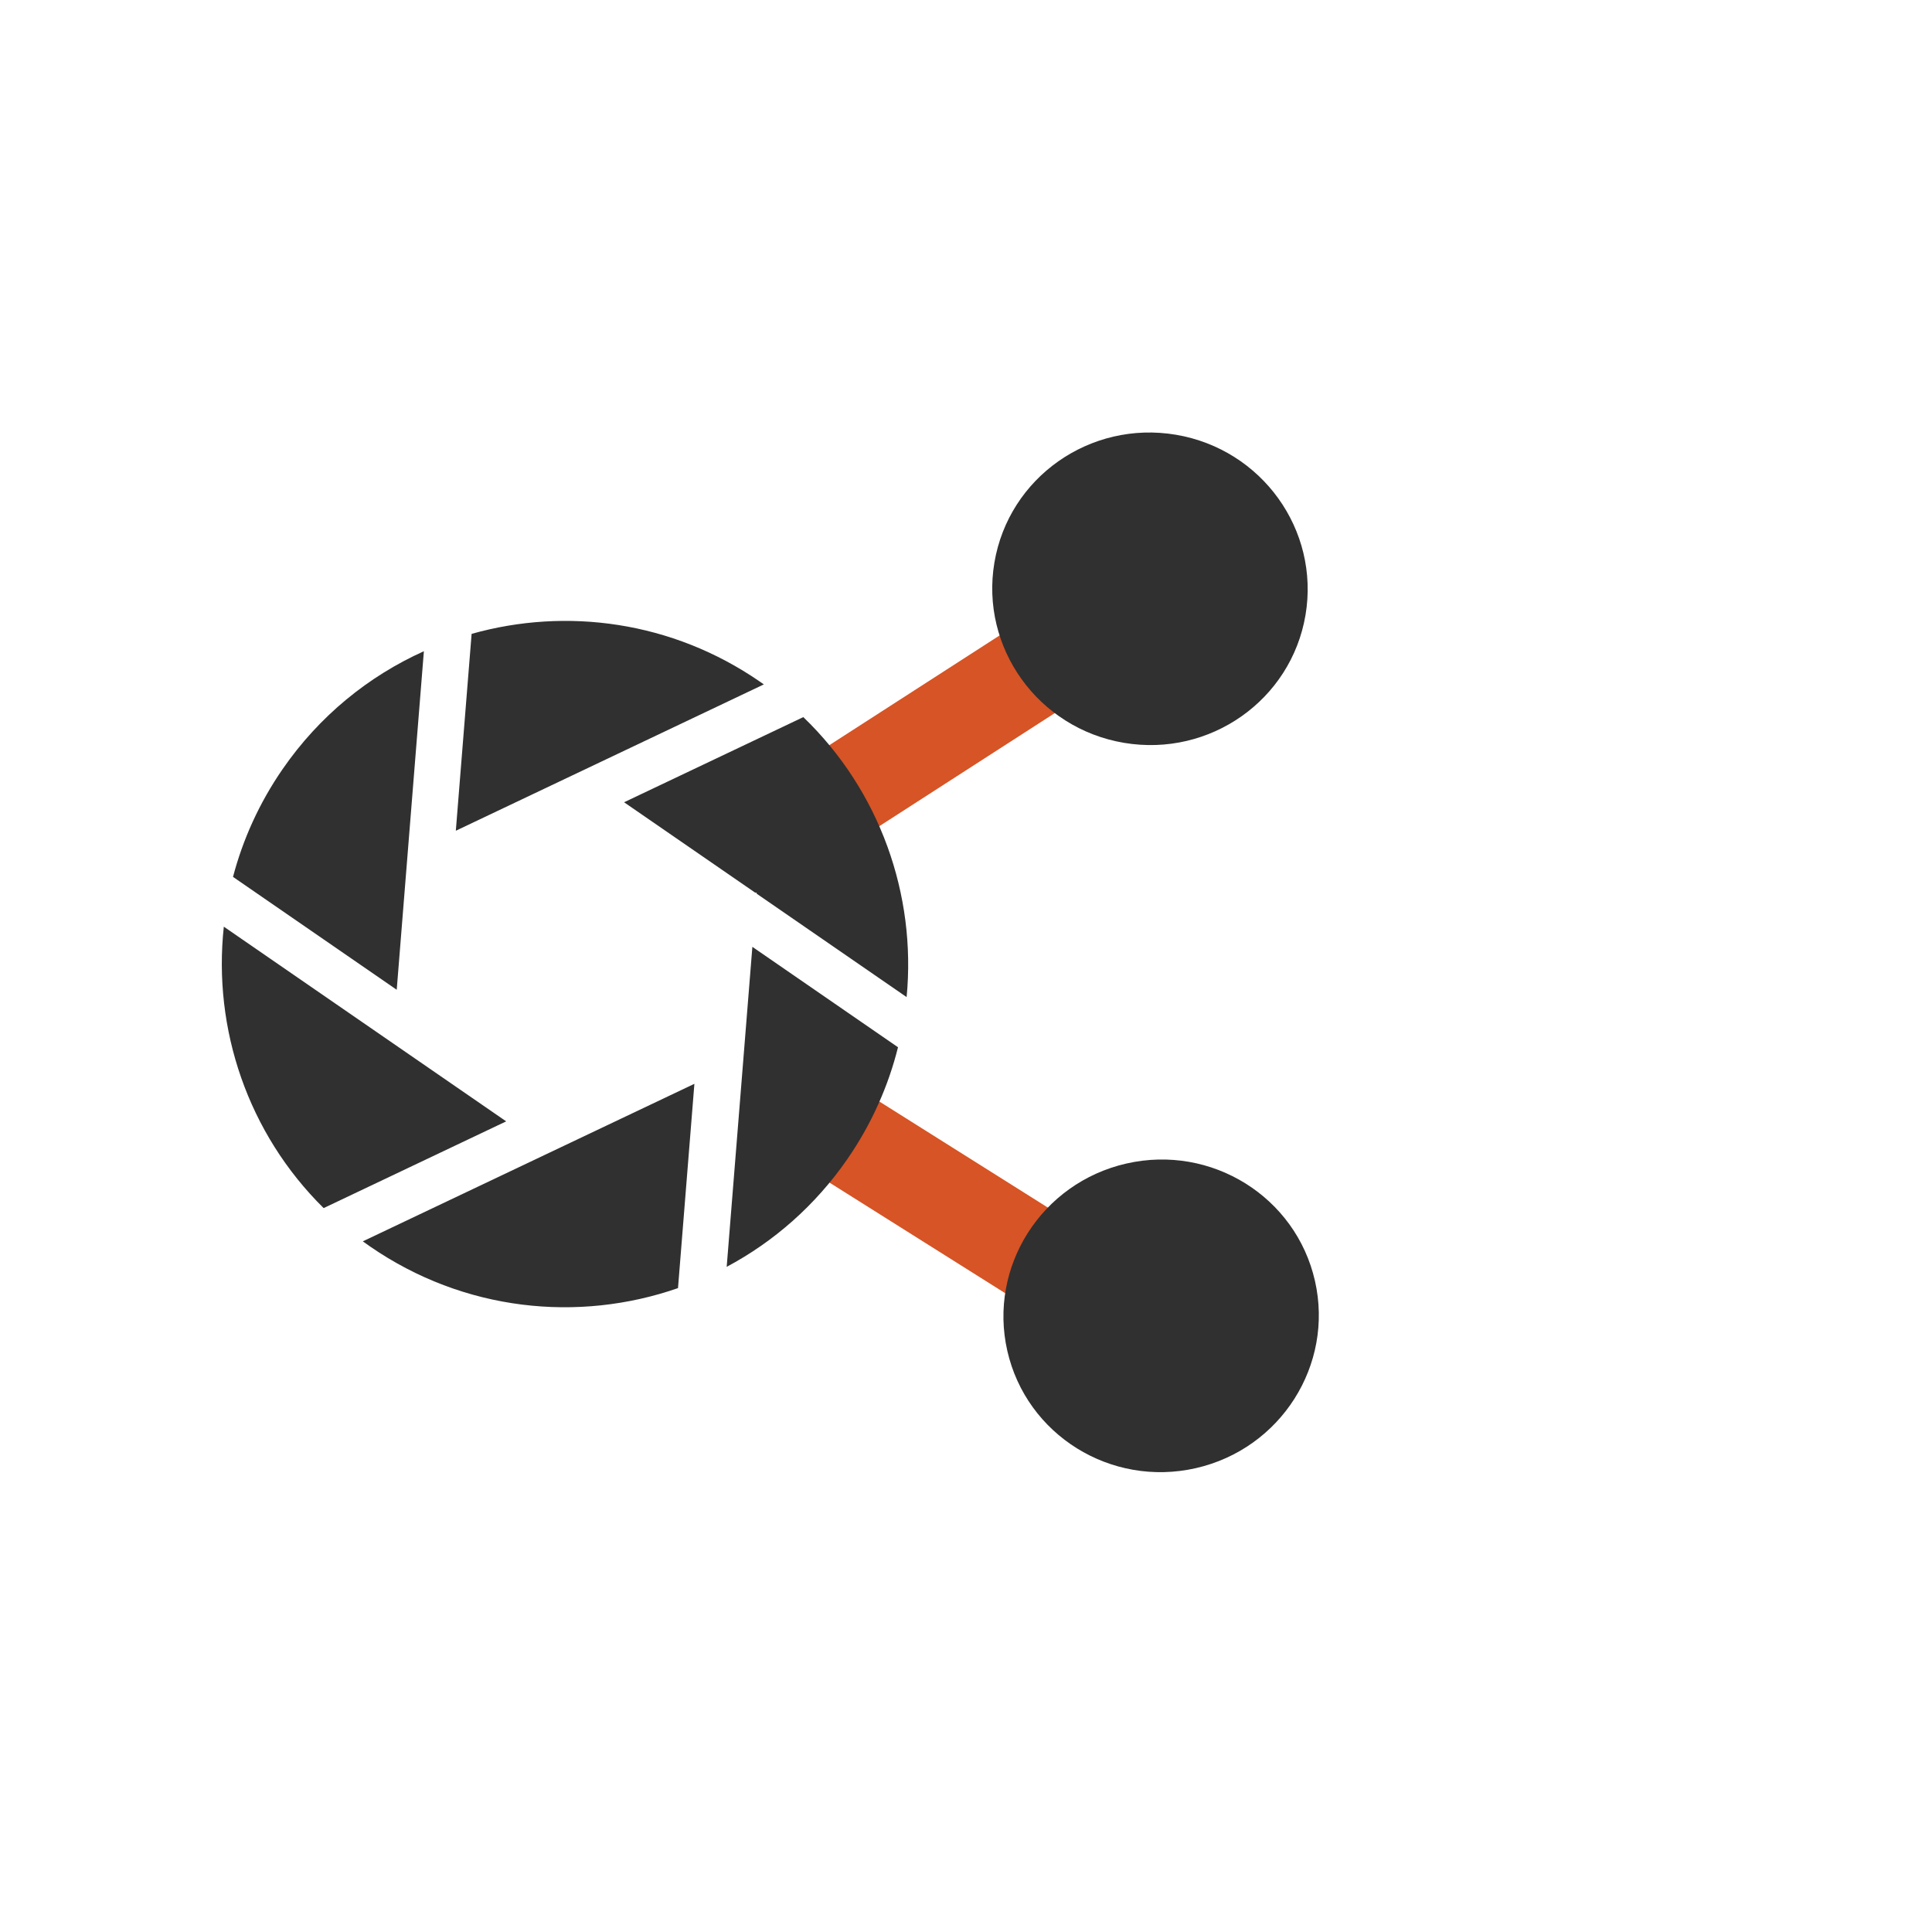 <svg width="120" height="120" viewBox="0 0 120 120" fill="none" xmlns="http://www.w3.org/2000/svg">
<rect x="51.087" y="46.557" width="13.477" height="5.912" transform="rotate(-32.8 51.087 46.557)" fill="#D65425"/>
<ellipse cx="71.426" cy="36.571" rx="9.798" ry="9.703" transform="rotate(9.566 71.426 36.571)" fill="#303030"/>
<rect x="54.438" y="68.304" width="13.519" height="5.912" transform="rotate(32.189 54.438 68.304)" fill="#D65425"/>
<ellipse cx="72.12" cy="81.729" rx="9.798" ry="9.703" transform="rotate(-12.811 72.12 81.729)" fill="#303030"/>
<path fill-rule="evenodd" clip-rule="evenodd" d="M20.102 75.037L31.44 69.65L13.902 57.557C13.212 63.907 15.4 70.397 20.102 75.037ZM26.328 40.449L24.641 61.477L14.473 54.465C15.084 52.139 16.102 49.876 17.547 47.781C19.836 44.461 22.9 41.992 26.328 40.449ZM28.312 51.599L29.293 39.371C35.189 37.707 41.755 38.584 47.192 42.334C47.276 42.392 47.36 42.451 47.443 42.51L28.312 51.599ZM38.763 49.83L49.895 44.541C54.659 49.126 56.919 55.585 56.312 61.931L46.996 55.507L47 55.45L46.902 55.442L38.763 49.83ZM45.136 78.685L46.731 58.81L55.777 65.047C55.174 67.462 54.136 69.81 52.64 71.98C50.638 74.882 48.046 77.134 45.136 78.685ZM22.535 77.102C22.686 77.212 22.839 77.32 22.994 77.427C28.809 81.437 35.915 82.162 42.112 80.007L43.13 67.318L22.535 77.102Z" fill="#303030"/>
</svg>

